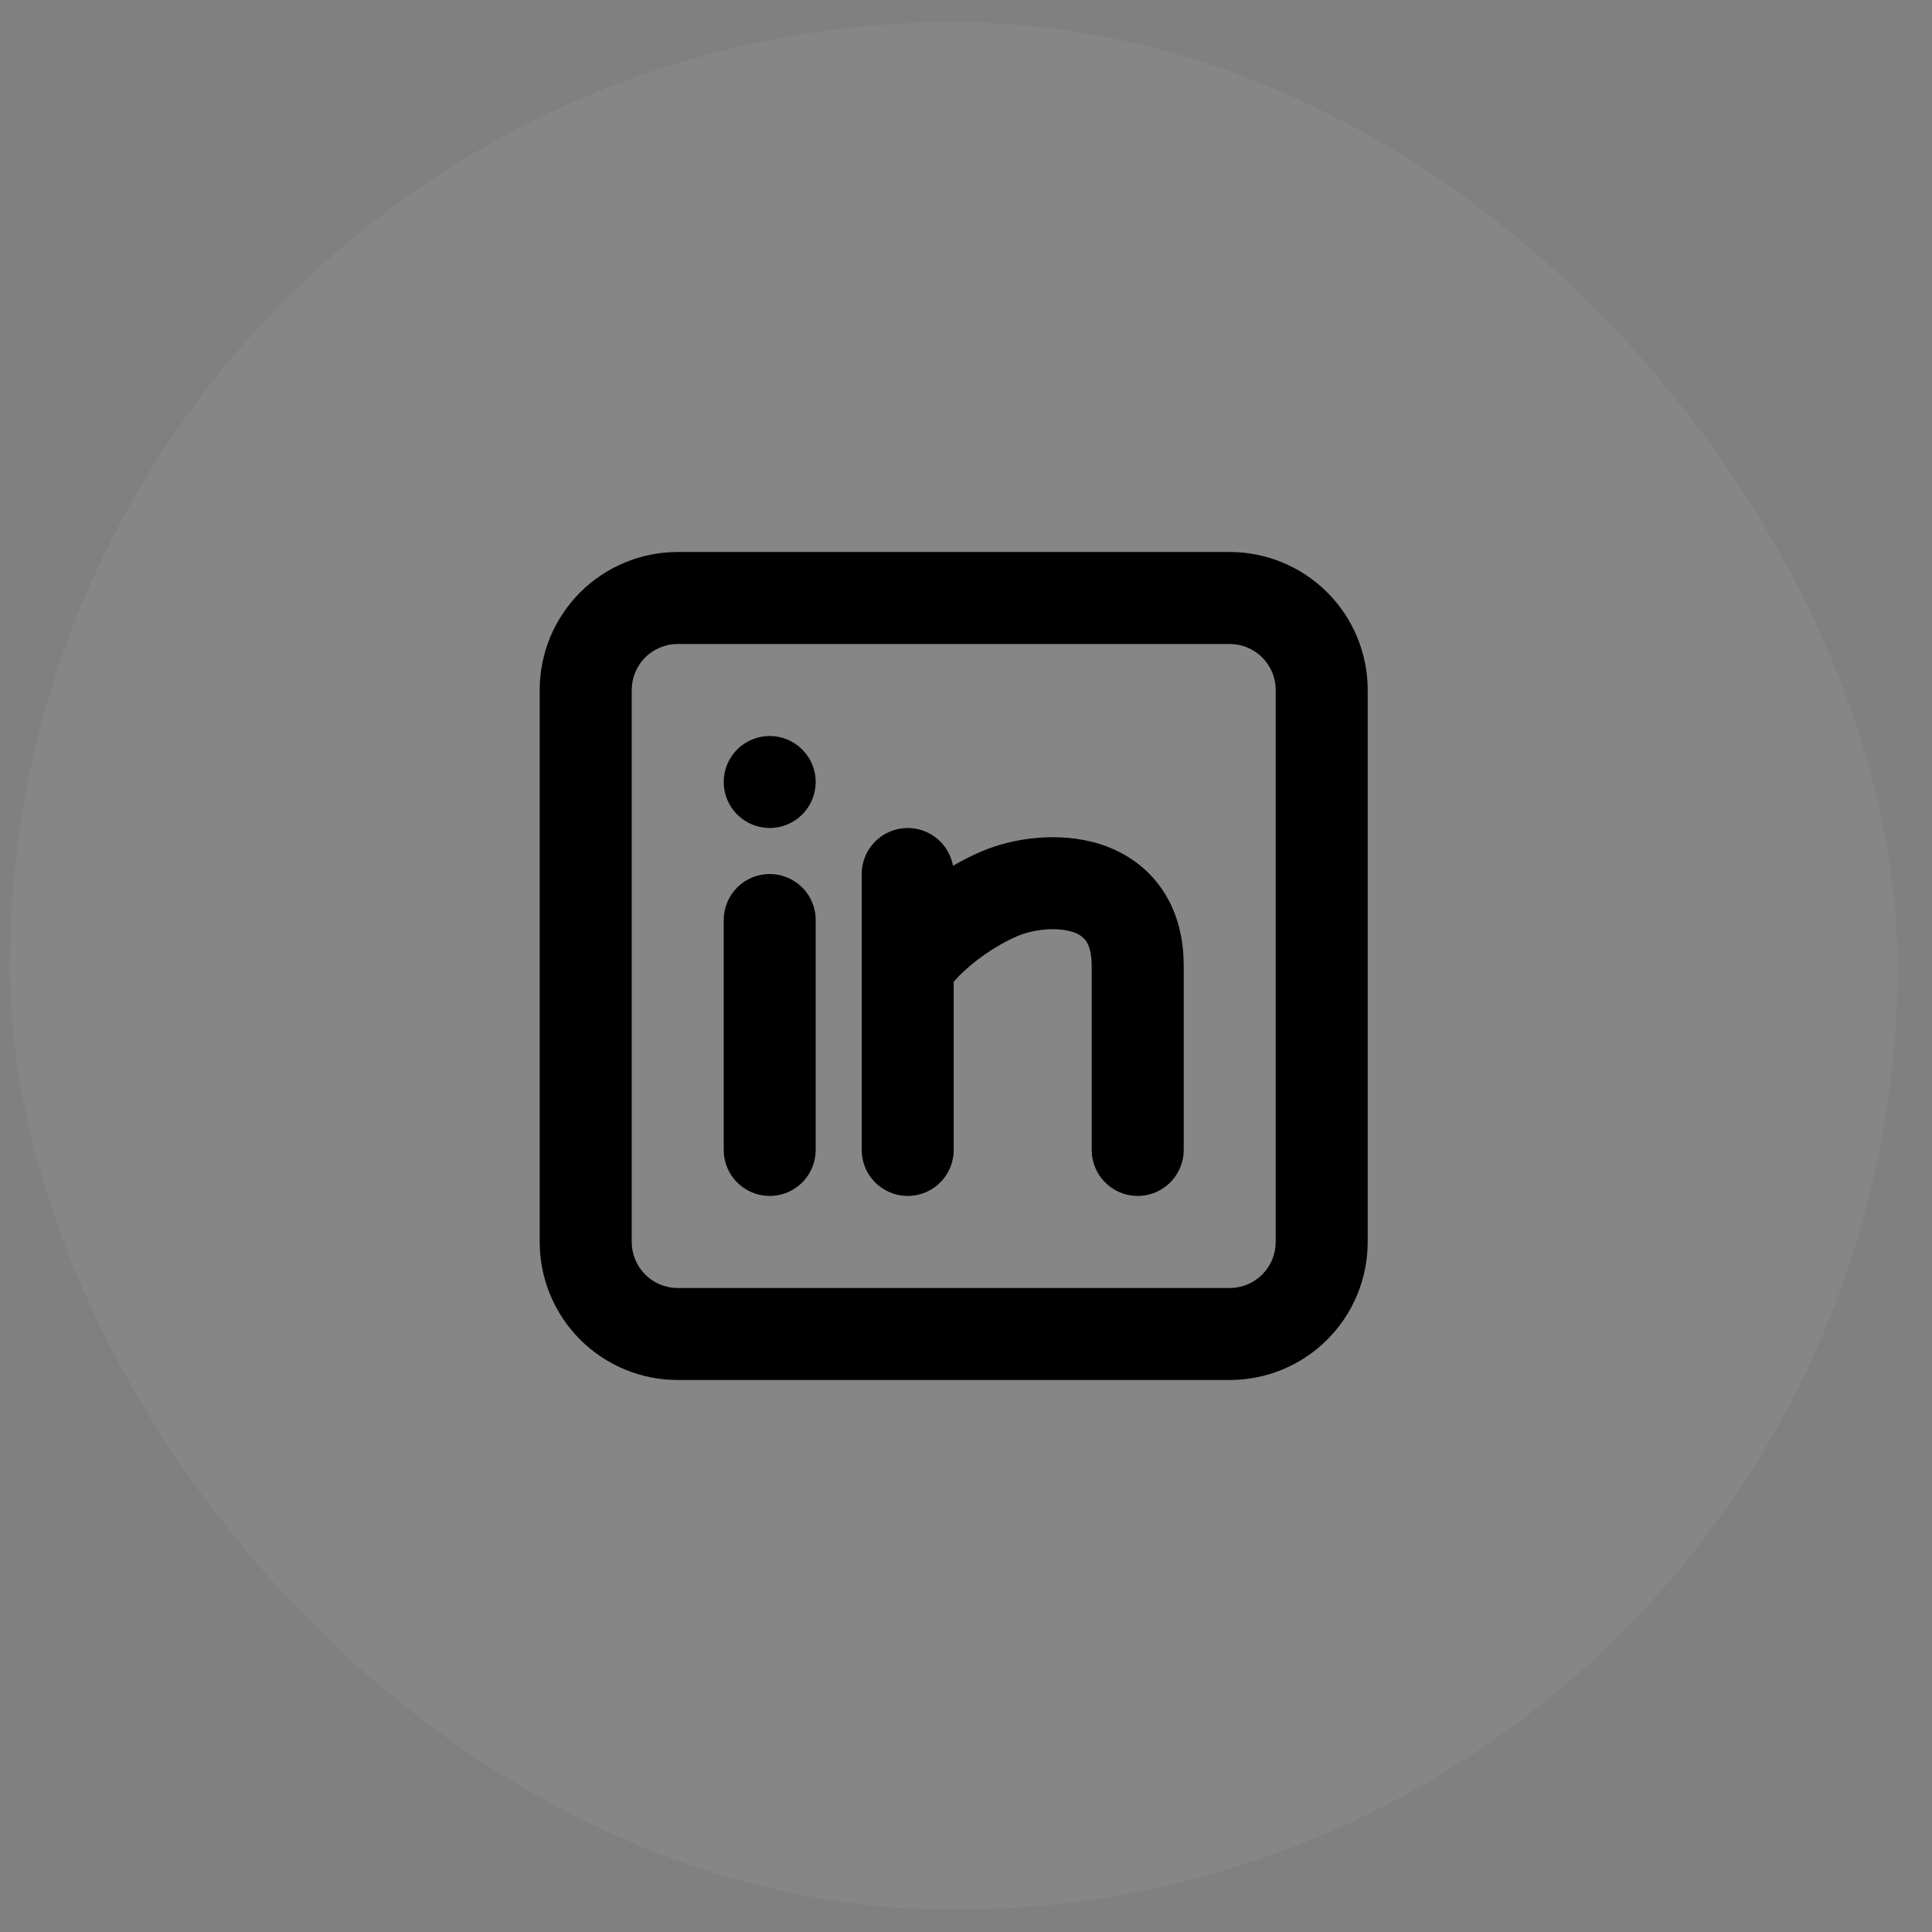 <svg width="49" height="49" viewBox="0 0 49 49" fill="none" xmlns="http://www.w3.org/2000/svg">
<rect x="0" y="0" width="49" height="49" fill="#808080" stroke="none"/>
<rect x="0.251" y="0.562" width="47.874" height="47.874" rx="23.937" fill="white" fill-opacity="0.05"/>
<g clip-path="url(#clip0_1_2561)">
<path d="M31.188 14C32.117 14 33.007 14.369 33.663 15.025C34.319 15.681 34.688 16.572 34.688 17.5V31.5C34.688 32.428 34.319 33.319 33.663 33.975C33.007 34.631 32.117 35 31.188 35H17.188C16.26 35 15.37 34.631 14.713 33.975C14.057 33.319 13.688 32.428 13.688 31.5V17.5C13.688 16.572 14.057 15.681 14.713 15.025C15.37 14.369 16.26 14 17.188 14H31.188ZM31.188 16.333H17.188C16.879 16.333 16.582 16.456 16.363 16.675C16.145 16.894 16.022 17.191 16.022 17.5V31.5C16.022 31.809 16.145 32.106 16.363 32.325C16.582 32.544 16.879 32.667 17.188 32.667H31.188C31.498 32.667 31.794 32.544 32.013 32.325C32.232 32.106 32.355 31.809 32.355 31.5V17.5C32.355 17.191 32.232 16.894 32.013 16.675C31.794 16.456 31.498 16.333 31.188 16.333ZM19.522 22.167C19.807 22.167 20.083 22.272 20.297 22.462C20.51 22.651 20.647 22.913 20.68 23.197L20.688 23.333V29.167C20.688 29.464 20.574 29.75 20.37 29.966C20.166 30.183 19.887 30.313 19.59 30.33C19.293 30.348 19.001 30.251 18.773 30.06C18.545 29.869 18.398 29.598 18.363 29.303L18.355 29.167V23.333C18.355 23.024 18.478 22.727 18.697 22.508C18.915 22.29 19.212 22.167 19.522 22.167ZM23.022 21C23.295 21 23.559 21.096 23.769 21.271C23.979 21.446 24.121 21.689 24.17 21.958C24.404 21.822 24.647 21.7 24.896 21.593C25.675 21.26 26.84 21.077 27.892 21.407C28.444 21.582 28.998 21.909 29.409 22.465C29.777 22.961 29.975 23.564 30.015 24.242L30.022 24.5V29.167C30.021 29.464 29.907 29.75 29.703 29.966C29.499 30.183 29.22 30.313 28.923 30.33C28.626 30.348 28.334 30.251 28.106 30.06C27.878 29.869 27.732 29.598 27.696 29.303L27.688 29.167V24.5C27.688 24.115 27.595 23.935 27.534 23.852C27.447 23.744 27.327 23.667 27.192 23.633C26.786 23.505 26.202 23.573 25.813 23.738C25.23 23.988 24.696 24.38 24.332 24.743L24.188 24.897V29.167C24.188 29.464 24.074 29.75 23.87 29.966C23.666 30.183 23.387 30.313 23.09 30.33C22.793 30.348 22.501 30.251 22.273 30.06C22.045 29.869 21.898 29.598 21.863 29.303L21.855 29.167V22.167C21.855 21.857 21.978 21.561 22.197 21.342C22.415 21.123 22.712 21 23.022 21ZM19.522 18.667C19.831 18.667 20.128 18.79 20.346 19.008C20.565 19.227 20.688 19.524 20.688 19.833C20.688 20.143 20.565 20.439 20.346 20.658C20.128 20.877 19.831 21 19.522 21C19.212 21 18.915 20.877 18.697 20.658C18.478 20.439 18.355 20.143 18.355 19.833C18.355 19.524 18.478 19.227 18.697 19.008C18.915 18.79 19.212 18.667 19.522 18.667Z" fill="black"/>
</g>
<defs>
<clipPath id="clip0_1_2561">
<rect width="28" height="28" fill="white" transform="translate(10.188 10.5)"/>
</clipPath>
</defs>
</svg>
